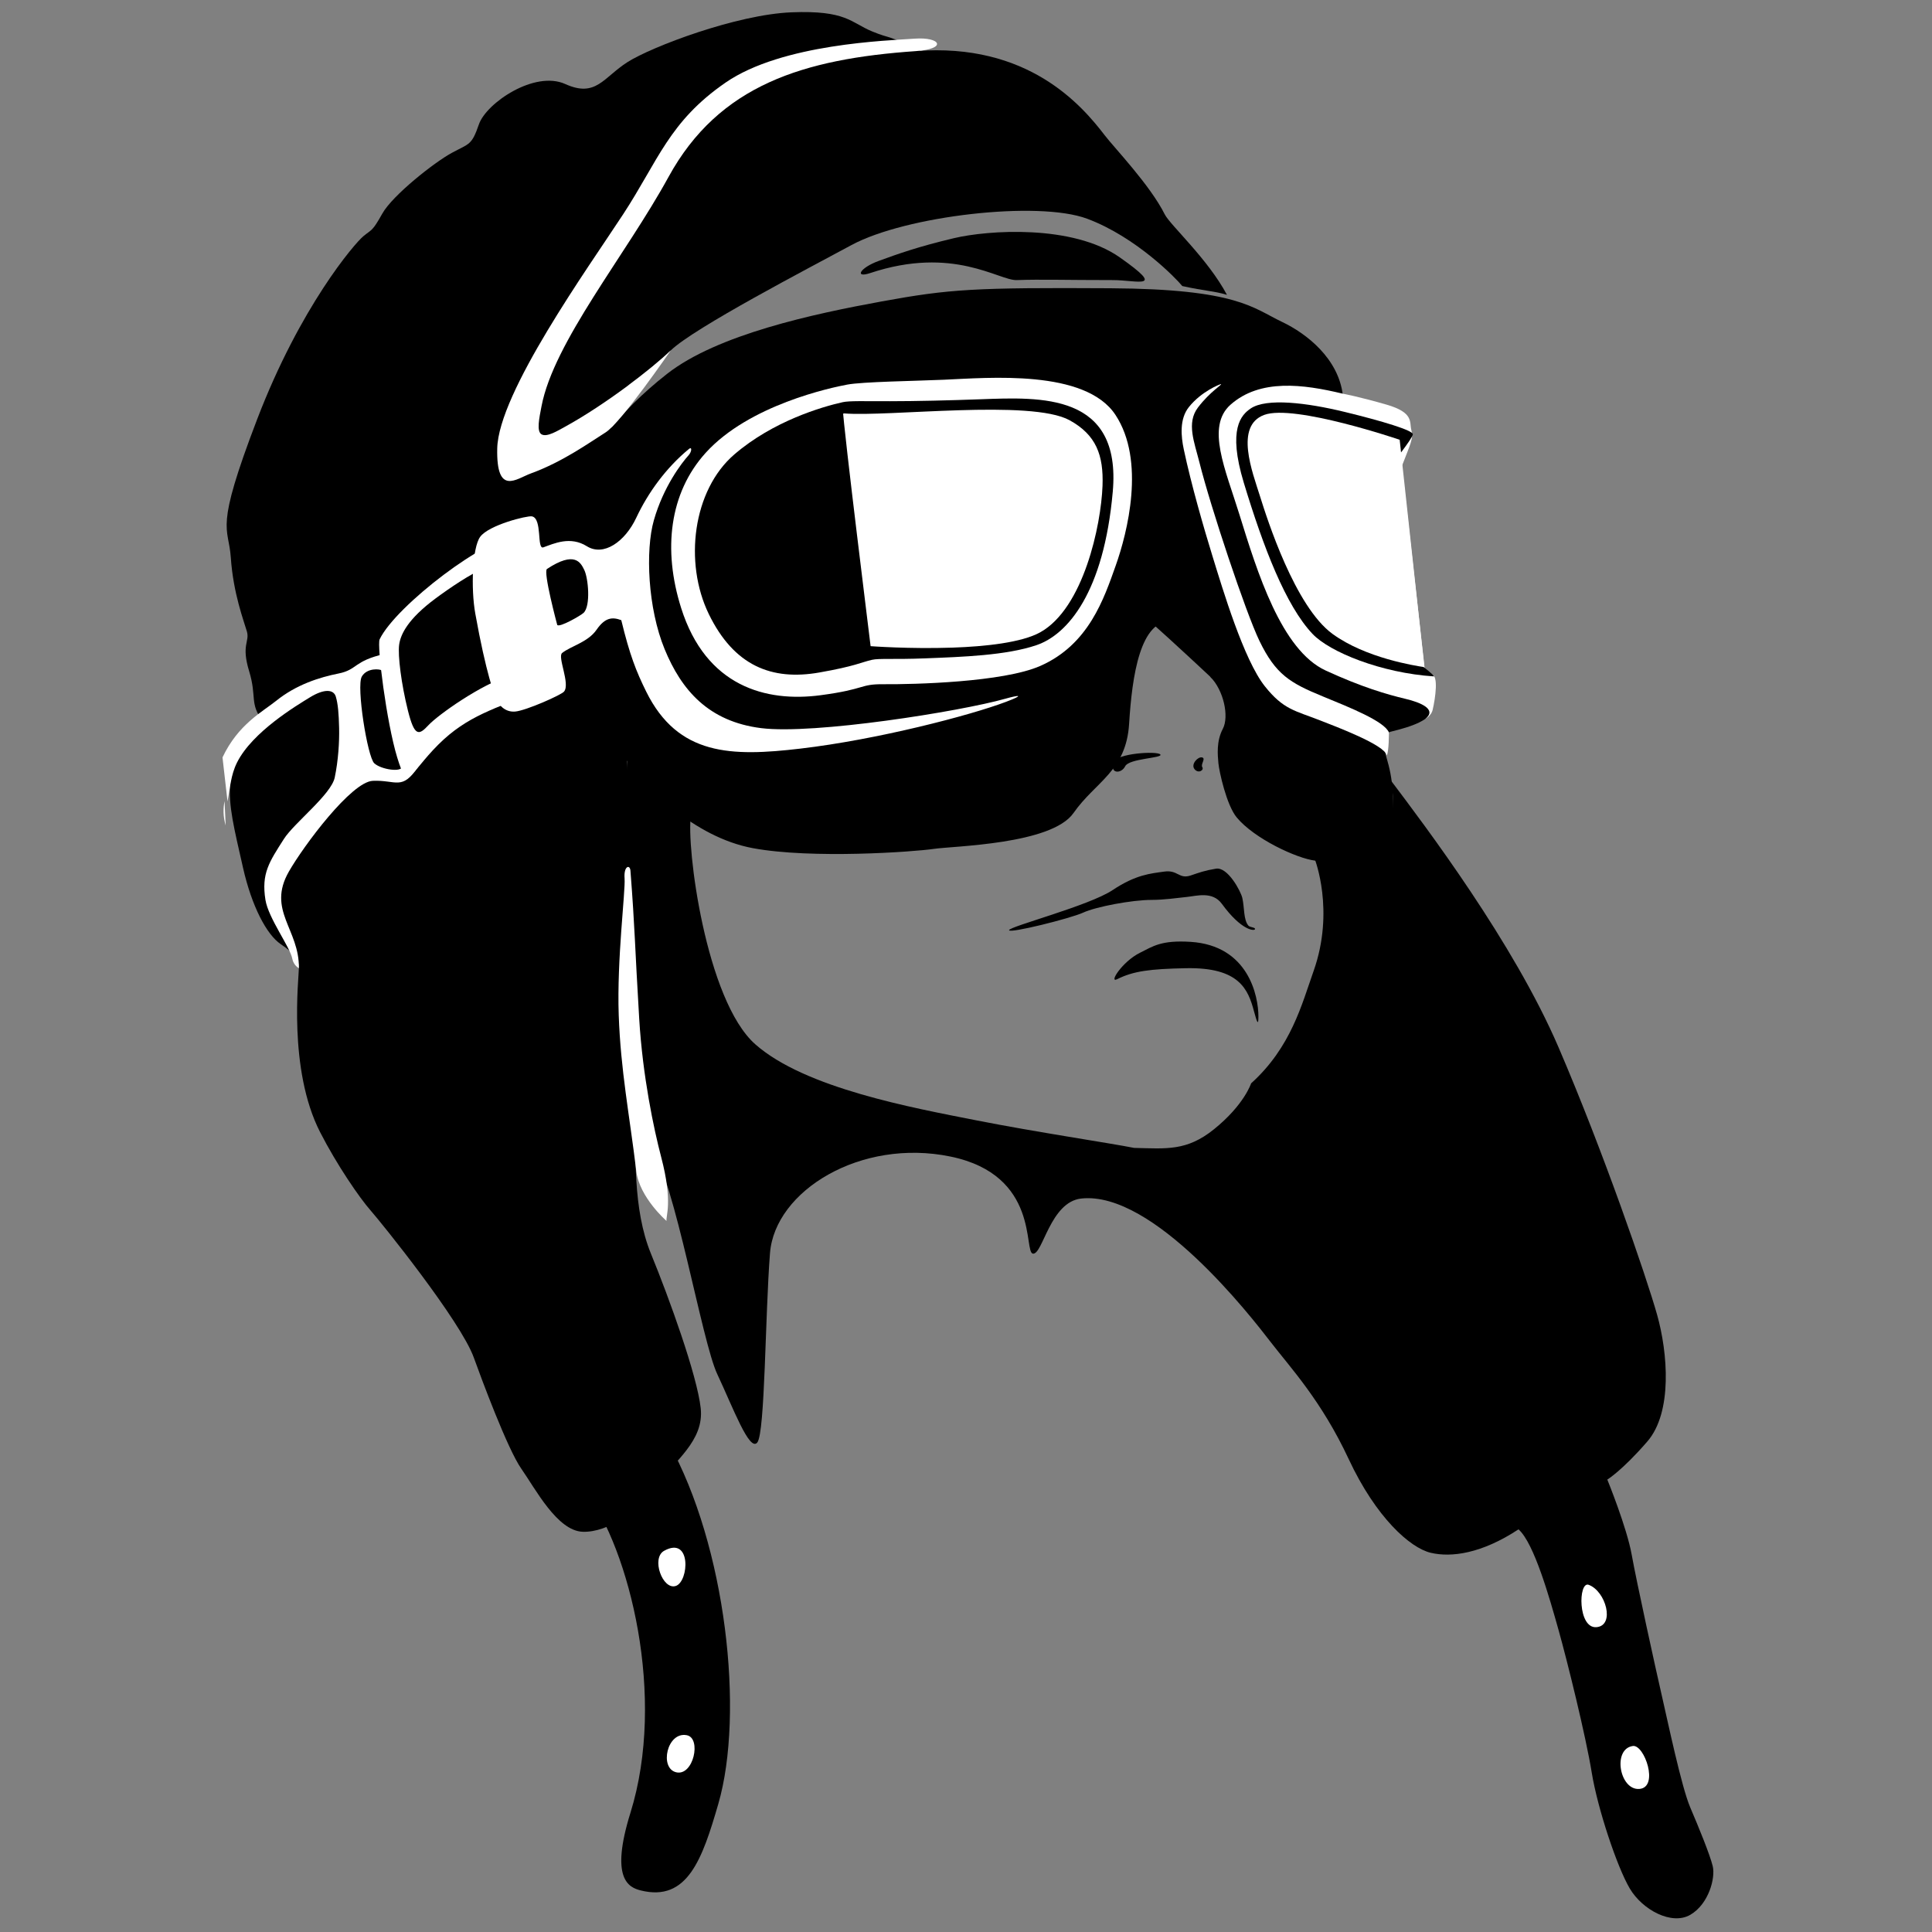 <?xml version="1.0" encoding="utf-8"?>
<!-- Generator: Adobe Illustrator 16.0.3, SVG Export Plug-In . SVG Version: 6.00 Build 0)  -->
<svg version="1.2" baseProfile="tiny" id="Layer_1" xmlns="http://www.w3.org/2000/svg" xmlns:xlink="http://www.w3.org/1999/xlink"
	 x="0px" y="0px" width="1000px" height="1000px" viewBox="0 0 1000 1000" xml:space="preserve">
<rect x="0" y="0" width="1000" height="1000" fill="#808080" stroke="none"/>
<path d="M695.049,204.51c-2.272-18.942-18.729-31.843-31.443-37.884c-15.154-7.198-23.109-17.048-89.027-17.427
	c-70.101-0.402-82.967,0.379-118.199,6.819c-35.232,6.44-84.986,17.048-111.126,37.505c-26.14,20.458-40.536,41.672-42.43,52.28
	c-1.894,10.607,11.491,132.973,20.962,146.99c9.471,14.017,35.232,40.536,65.918,46.219s83.345,1.894,93.573,0.378
	c10.229-1.515,60.994-2.273,72.359-18.563s27.276-21.594,28.792-46.218c1.516-24.625,5.729-54.316,22.352-53.038
	c14.774,1.137,18.185,18.942,19.699,28.792c6.819,6.819,9.851,20.458,6.44,26.898c-3.409,6.44-2.651,13.638-2.272,17.805
	c0.379,4.167,4.173,21.632,9.471,28.034c9.092,10.986,31.064,21.215,40.536,22.352c9.471,1.137,40.536-5.304,40.536-26.897
	s-4.926-27.276-4.168-30.686s-1.515-7.956,2.652-9.092s19.856-4.451,21.372-10.892c0.343-1.456-21.751-30.402-21.751-30.402
	L695.049,204.51z"/>
<path fill="#FFFFFF" d="M737.73,372.146c1.447-0.884,3.273-2.449,3.789-4.641c1.515-6.44,3.03-17.9-0.379-18.279
	c-3.41-0.379-3.41-0.379-3.41-0.379l-12.123-107.591c4.547-11.744,6.062-14.396,4.926-18.563
	c-1.137-4.167,1.515-9.092-12.881-13.259c-14.396-4.167-22.73-5.683-22.73-5.683c-20.457-4.925-42.693-7.79-57.963,5.683
	c-12.881,11.365-2.64,33.592,4.546,56.826c9.22,29.803,21.713,70.256,44.703,80.82c18.69,8.586,31.462,12.307,41.294,14.648
	C735.458,363.623,743.932,367.213,737.73,372.146z"/>
<path d="M479.741,27.97c-23.109-11.365-17.427-7.198-28.413-11.744c-10.986-4.546-13.259-10.986-41.672-9.85
	c-28.413,1.137-72.358,17.806-84.86,25.761c-12.502,7.956-16.291,18.563-32.202,11.365c-15.911-7.198-40.915,9.85-44.703,20.836
	s-4.925,9.85-14.017,14.775s-30.686,21.973-35.99,31.444s-5.304,7.956-9.85,11.744c-4.546,3.788-32.58,36.369-54.932,94.71
	s-14.775,54.932-13.638,71.601c1.275,18.701,6.819,32.959,8.334,38.263c1.515,5.304-3.031,6.819,1.136,20.457
	c4.167,13.638,0,16.669,7.198,26.14c-11.744,13.638-15.784,21.215-16.92,32.201c-1.137,10.987,2.02,23.362,6.566,43.441
	c4.546,20.079,12.249,34.601,19.447,39.525c7.198,4.925,9.471,7.577,9.471,12.501s-5.683,52.28,10.986,84.86
	c8.656,16.918,20.458,34.096,26.14,40.536s46.597,57.205,53.417,76.146c3.741,10.392,17.427,47.355,24.625,57.584
	s18.563,32.201,31.823,32.58c13.259,0.379,29.17-10.986,38.263-23.867c9.092-12.88,24.625-23.108,22.73-40.156
	s-16.29-56.826-25.761-79.936s-7.956-52.28-7.956-73.874s1.894-98.12,0-111c-1.894-12.881-4.167-75.011-6.062-90.922
	c-1.894-15.911-8.334-82.966-12.123-101.908c-3.788-18.942,4.546-46.976,8.335-57.583c3.788-10.607,8.334-17.805,10.986-22.73
	C332.751,185.947,479.741,27.97,479.741,27.97z"/>
<path d="M494.895,192.766c-20.832,0.548-51.901-2.652-76.905,6.061c-25.003,8.713-56.826,21.973-70.085,53.795
	c-13.259,31.823-3.41,74.253,10.986,93.953s44.325,26.519,84.103,22.352c39.778-4.167,90.921-10.986,104.559-22.73
	c13.639-11.744,34.572-51.415,39.778-96.983c3.031-26.519-9.471-51.522-40.536-54.553
	C515.73,191.629,509.29,192.387,494.895,192.766z"/>
<path d="M720.053,240.753c0,0,11.237-13.954,11.237-15.975c0-2.021-15.532-6.756-35.231-11.555
	c-19.7-4.798-40.604-7.337-48.743-1.768c-4.798,3.284-12.008,10.425-3.534,38.389c10.102,33.338,21.719,63.645,35.611,78.293
	c8.861,9.345,35.483,20.205,62.884,21.973c-0.174-0.798-5.872-5.241-5.872-5.241L720.053,240.753z"/>
<path fill="#FFFFFF" d="M424.81,359.834c23.475-3.13,20.058-5.78,32.327-5.683c15.911,0.126,62.131-1.01,81.324-9.471
	c25.115-11.07,32.959-34.853,39.021-51.901s15.535-54.301-0.124-78.041c-15.66-23.741-65.667-19.194-88.903-18.185
	c-15.214,0.662-41.925,1.011-50.007,2.526c-8.082,1.515-50.771,10.458-73.242,35.358c-18.69,20.71-22.226,50.007-12.629,80.314
	C365.409,355.278,396.396,363.623,424.81,359.834z"/>
<path d="M596.551,322.834c8.586,7.577,31.316,28.666,34.347,31.696C628.373,341.398,621.048,308.187,596.551,322.834z"/>
<path d="M600.591,390.521c-1.516-1.894-22.672-0.679-24.246,4.042c-2.019,6.062,4.043,6.061,6.062,2.02
	C584.428,392.541,602.105,392.415,600.591,390.521z"/>
<path d="M622.185,392.036c-2.146-0.505-5.935,3.536-3.913,6.062c2.019,2.526,5.053,0.505,4.04-1.01
	C621.303,395.572,624.333,392.541,622.185,392.036z"/>
<path d="M616.25,453.156c-6.062,2.02-6.564-3.032-13.638-2.021c-7.071,1.011-14.647,1.517-26.771,9.599
	c-12.123,8.081-53.417,18.814-53.544,20.709c-0.127,1.894,31.822-6.063,38.391-9.092c6.564-3.029,25.239-6.566,35.356-6.566
	c6.567,0,13.132-1.011,18.184-1.515c5.053-0.505,13.337-3.108,18.185,3.535c10.229,14.017,16.924,14.145,17.175,13.134
	c0.252-1.011-2.643-0.896-3.436-1.848c-2.584-3.093-1.972-9.293-3.132-14.316c-0.816-3.548-7.577-16.164-13.638-15.153
	C623.321,450.63,620.796,451.641,616.25,453.156z"/>
<path d="M616.25,487.503c-15.165-0.96-19.448,2.273-26.267,5.683c-9.148,4.574-16.29,15.912-11.744,13.638
	c8.471-4.235,17.048-5.304,35.61-5.683c27.662-0.563,32.202,10.986,35.232,22.352c1.714,6.42,2.273,7.198,2.273,2.652
	C651.355,515.525,646.179,489.398,616.25,487.503z"/>
<path d="M886.49,965.853c-1.515-6.062-7.073-19.701-11.619-30.309s-11.617-44.45-14.647-57.583
	c-3.031-13.134-13.133-59.1-15.66-73.242c-2.524-14.143-12.626-38.894-12.626-38.894s7.577-4.546,20.709-19.699
	c13.135-15.154,10.607-45.968,5.052-65.667c-5.558-19.699-27.782-84.354-51.019-138.402
	c-23.233-54.048-68.694-114.157-87.385-138.908c10.102,34.854-24.752,40.409-38.77,41.546c0,0,10.483,26.646-0.63,57.962
	c-6.064,17.089-11.617,39.399-32.329,58.09c0,0-3.533,11.112-19.193,23.739c-14.142,11.404-24.577,10.039-41.35,9.667
	c-12.229-2.448-50.708-8.168-81.395-14.213c-33.339-6.567-88.901-16.669-114.664-39.397c-25.763-22.729-35.862-103.046-33.336-118.2
	c0,0-30.309-39.399-32.327-34.853c-2.021,4.546-4.043,151.536-2.021,163.659s1.009,24.246,13.638,42.431
	c12.629,18.184,26.266,100.52,34.349,117.693s16.669,40.41,20.709,35.357c4.04-5.052,4.042-65.665,6.568-97.992
	c2.526-32.327,46.976-59.604,93.447-50.007c46.473,9.599,37.632,49.753,42.681,50.259c5.053,0.506,8.9-26.799,25.004-28.539
	c37.378-4.041,87.891,61.119,97.995,74.251c10.102,13.133,26.265,30.308,40.409,60.615c14.145,30.307,31.822,45.967,42.43,48.491
	s26.268,0.505,45.461-12.123c8.083,7.072,16.163,35.864,20.709,52.028s14.145,55.058,17.175,73.748
	c3.031,18.69,13.136,48.996,19.703,60.108s21.718,19.195,31.316,13.639C884.469,985.551,888.006,971.914,886.49,965.853z"/>
<path fill="#FFFFFF" d="M822.277,820.292c-5.398-1.962-5.686,22.738,4.058,21.925C836.078,841.402,831.21,823.541,822.277,820.292z"
	/>
<path fill="#FFFFFF" d="M845.155,903.725c-10.702,1.527-6.84,23.075,3.419,22.222C858.829,925.092,851.137,902.871,845.155,903.725z
	"/>
<path d="M571.799,70.021c-11.89-15.547-39.778-48.112-97.74-43.566c-57.962,4.546-101.908,17.427-128.048,65.161
	c-26.14,47.734-73.116,101.529-65.918,135.246c21.594-8.713,54.932-33.717,67.055-45.46c12.123-11.744,71.646-42.7,93.573-54.553
	c28.034-15.153,96.604-23.109,121.986-13.638c25.382,9.471,46.218,31.065,49.249,34.853c12.122,2.652,16.417,2.525,23.109,4.546
	c-9.851-18.563-29.47-36.209-32.202-41.672C595.287,95.783,576.724,76.462,571.799,70.021z"/>
<path fill="#FFFFFF" d="M276.81,358.193c-20.206,8.587-34.853,12.123-50.007,27.276c-15.153,15.154-15.66,24.75-21.215,6.566
	c-5.557-18.184-10.559-58.063-9.092-61.119c8.396-17.49,56.573-54.049,70.211-52.533c-8.319,7.746-6.693,12.123-16.354,15.911
	c-6.486,2.543-17.616,10.04-25.003,15.533c-14.014,10.42-17.995,18.311-18.752,23.867c-0.758,5.556,1.136,20.458,4.546,34.096
	s5.683,12.881,10.607,7.577c4.925-5.304,27.277-21.215,42.43-25.761C279.335,345.06,276.81,358.193,276.81,358.193z"/>
<path d="M436.175,208.172c-10.769,2.393-36.012,9.782-56.068,27.024c-21.594,18.563-26.14,56.068-13.26,82.587
	c13.078,26.925,32.678,34.616,57.205,30.307c18.689-3.283,21.72-5.304,27.276-6.567c3.768-0.856,11.247-0.119,27.53-0.758
	c19.321-0.757,41.924-1.515,57.584-6.819c16.187-5.483,34.895-27.333,39.523-79.43c4.546-51.143-37.251-48.997-68.315-47.86
	c-16.014,0.586-33.592,1.011-46.977,1.011C447.015,207.667,439.584,207.414,436.175,208.172z"/>
<path fill="#FFFFFF" d="M374.045,251.865c4.764-12.021,30.307-30.686,62.887-37.884c22.73,1.894,96.731-7.45,116.682,3.536
	c13.739,7.565,17.64,17.997,17.048,33.969c-0.758,20.457-9.85,63.266-32.201,75.768c-9.622,5.382-28.641,7.385-45.46,7.956
	c-22.352,0.757-42.43-0.758-42.43-0.758c-20.078,6.819-43.615,11.962-59.478,2.652C373.666,326.875,358.134,292.022,374.045,251.865
	z"/>
<path d="M436.175,210.95c0.416,10.861,14.356,122.394,14.774,126.154c-7.938,5.012-50.863,15.829-67.457,1.078
	c-22.56-20.052-23.05-71.286-11.72-89.348C385.142,227.53,419.882,214.71,436.175,210.95z"/>
<path fill="#FFFFFF" d="M724.472,227.619c0,0-54.554-18.563-70.086-12.88s-6.062,29.802-2.272,41.925
	c3.788,12.123,18.184,57.331,37.632,71.474c17.166,12.486,42.555,16.417,47.479,17.174L724.472,227.619z"/>
<path fill="#FFFFFF" d="M718.916,379.155c-2.273-5.809-20.318-12.983-34.223-18.689c-16.921-6.945-24.385-11.292-32.832-28.792
	c-7.07-14.649-25.255-69.203-31.065-92.438c-2.583-10.325-6.798-20.311-0.757-28.287c6.313-8.334,13.034-12.123,11.871-12.123
	c-0.379,0-9.978,3.662-16.545,11.871c-4.969,6.213-4.04,15.28-2.651,21.846c3.895,18.401,10.479,41.118,14.901,55.438
	c5.304,17.173,16.137,53.453,27.025,67.18c9.66,12.181,15.656,12.629,28.537,17.68c8.204,3.217,33.717,12.755,34.602,18.185
	C718.916,389.132,718.916,379.155,718.916,379.155z"/>
<path fill="#FFFFFF" d="M347.147,181.401c-9.906,9.597-33.978,28.046-54.232,39.227c-4.533,2.501-9.792,5.729-12.57,4.213
	c-2.778-1.515-1.191-8.624-0.064-14.543c6.331-33.268,43.537-78.16,65.729-118.683c26.14-47.734,70.047-61.145,128.048-65.161
	c16.417-1.137,12.881-7.45-0.758-6.44c-13.638,1.01-68.444,2.526-97.741,22.73c-29.296,20.205-34.852,40.41-53.038,68.191
	c-18.186,27.781-64.571,92.425-65.16,121.229c-0.506,24.751,9.921,15.61,17.426,12.881c16.669-6.062,30.559-16.164,38.642-21.215
	C321.513,218.779,347.147,181.401,347.147,181.401z"/>
<path fill="#FFFFFF" d="M520.279,361.678c-23.237,6.567-99.005,18.614-126.282,15.204s-41.293-19.7-50.007-40.915
	c-8.713-21.215-9.989-51.111-5.557-66.676c4.926-17.3,14.339-29.615,17.931-33.59c1.769-1.957,1.872-4.682,0.253-3.347
	c-11.934,9.85-21.199,22.671-27.276,35.611c-5.872,12.501-16.946,20.17-25.572,14.774s-17.024-1.401-22.541,0.568
	c-3.535,1.262-0.377-15.027-5.934-16.038c-2.495-0.454-22.314,4.48-26.772,10.607c-4.042,5.556-4.848,26.685-2.527,39.652
	c5.558,31.065,10.104,42.936,11.113,44.956s4.043,6.313,9.598,5.809c5.556-0.506,23.786-8.547,25.255-10.354
	c3.284-4.041-3.536-17.931-1.009-19.952c4.462-3.57,13.347-5.55,17.817-12.025s8.259-6.665,12.805-4.959
	c4.356,17.995,7.698,26.454,12.88,36.937c16.479,33.338,44.135,33.717,79.746,29.549c39.957-4.675,87.893-17.174,106.58-24.246
	C530.44,359.591,527.714,359.577,520.279,361.678z M302.065,317.215c-1.363,1.317-12.502,7.766-13.639,6.251
	c0,0-7.427-27.584-5.304-28.981c14.396-9.471,17.427-3.347,19.321,0.568C304.458,299.216,305.854,313.553,302.065,317.215z"/>
<path d="M493.736,123.282c17.519-4.172,61.465-7.231,85.867,9.943c24.405,17.173,9.042,11.75-3.614,11.75
	c-23.955,0.001-37.514-0.452-49.714,0c-9.21,0.341-32.801-17.988-75.925-3.616c-8.136,2.712-5.424-2.711,4.518-6.327
	C464.811,131.418,474.753,127.801,493.736,123.282z"/>
<g>
	<path fill="#FFFFFF" d="M116.813,427.268l-0.587-12.603C115.47,418.499,115.435,422.583,116.813,427.268z"/>
	<path fill="#FFFFFF" d="M208.113,396.835c-0.253,3.031-10.878,1.492-14.396-1.769s-9.372-39.867-6.44-44.893
		c2.652-4.546,9.377-4.056,10.607-3.031c3.031,2.526,1.437-4.151,1.136-8.65c-16.018,3.618-13.947,8.148-23.739,10.103
		c-10.104,2.02-21.975,5.809-32.329,14.144c-7.005,5.639-19.698,12.123-27.781,29.296l2.588,22.73
		c1.322-6.705,1.662-13.553,4.925-20.079c7.956-15.911,30.98-29.585,37.694-33.717c7.373-4.536,12.313-4.239,13.449-0.378
		c1.137,3.861,1.524,8.739,1.705,16.29c0.167,7.025-0.432,16.761-2.273,25.572c-1.841,8.811-21.026,23.488-26.33,31.822
		c-7.535,11.84-11.729,17.786-9.533,31.507c1.516,9.471,12.753,24.372,13.89,30.433c0.659,3.513,3.41,4.925,3.41,4.925
		c0.379-20.078-16.669-29.928-5.176-50.007c7.68-13.417,32.326-46.471,43.439-46.976c12.063-0.548,15.153,5.304,23.488-7.324
		C215.267,398.123,208.209,395.69,208.113,396.835z"/>
</g>
<path fill="#FFFFFF" d="M326.313,450.63c2.387,30.792,2.218,38.132,4.546,76.779c1.792,29.763,7.576,57.077,11.364,71.474
	c6.22,23.635,2.275,30.56,2.779,33.085c0,0-14.014-12.138-15.658-25.762c-3.537-29.296-8.083-52.025-9.094-80.818
	c-1.011-28.793,3.537-64.15,3.032-70.717C322.777,448.103,326.058,447.347,326.313,450.63z"/>
<path d="M346.024,746.752c29.79,53.421,39.386,140.049,25.748,187.025c-8.235,28.367-15.912,50.765-40.157,44.703
	c-6.28-1.57-15.911-6.062-5.304-40.157c18.677-60.036-0.518-136.249-23.233-166.437"/>
<path fill="#FFFFFF" d="M343.738,802.698c-6.819,3.789-0.758,20.458,6.061,18.185C356.618,818.61,358.005,794.772,343.738,802.698z"
	/>
<path fill="#FFFFFF" d="M355.523,898.15c7.663,1.533,3.427,21.246-5.483,19.19C341.13,915.283,345.243,896.095,355.523,898.15z"/>
</svg>
